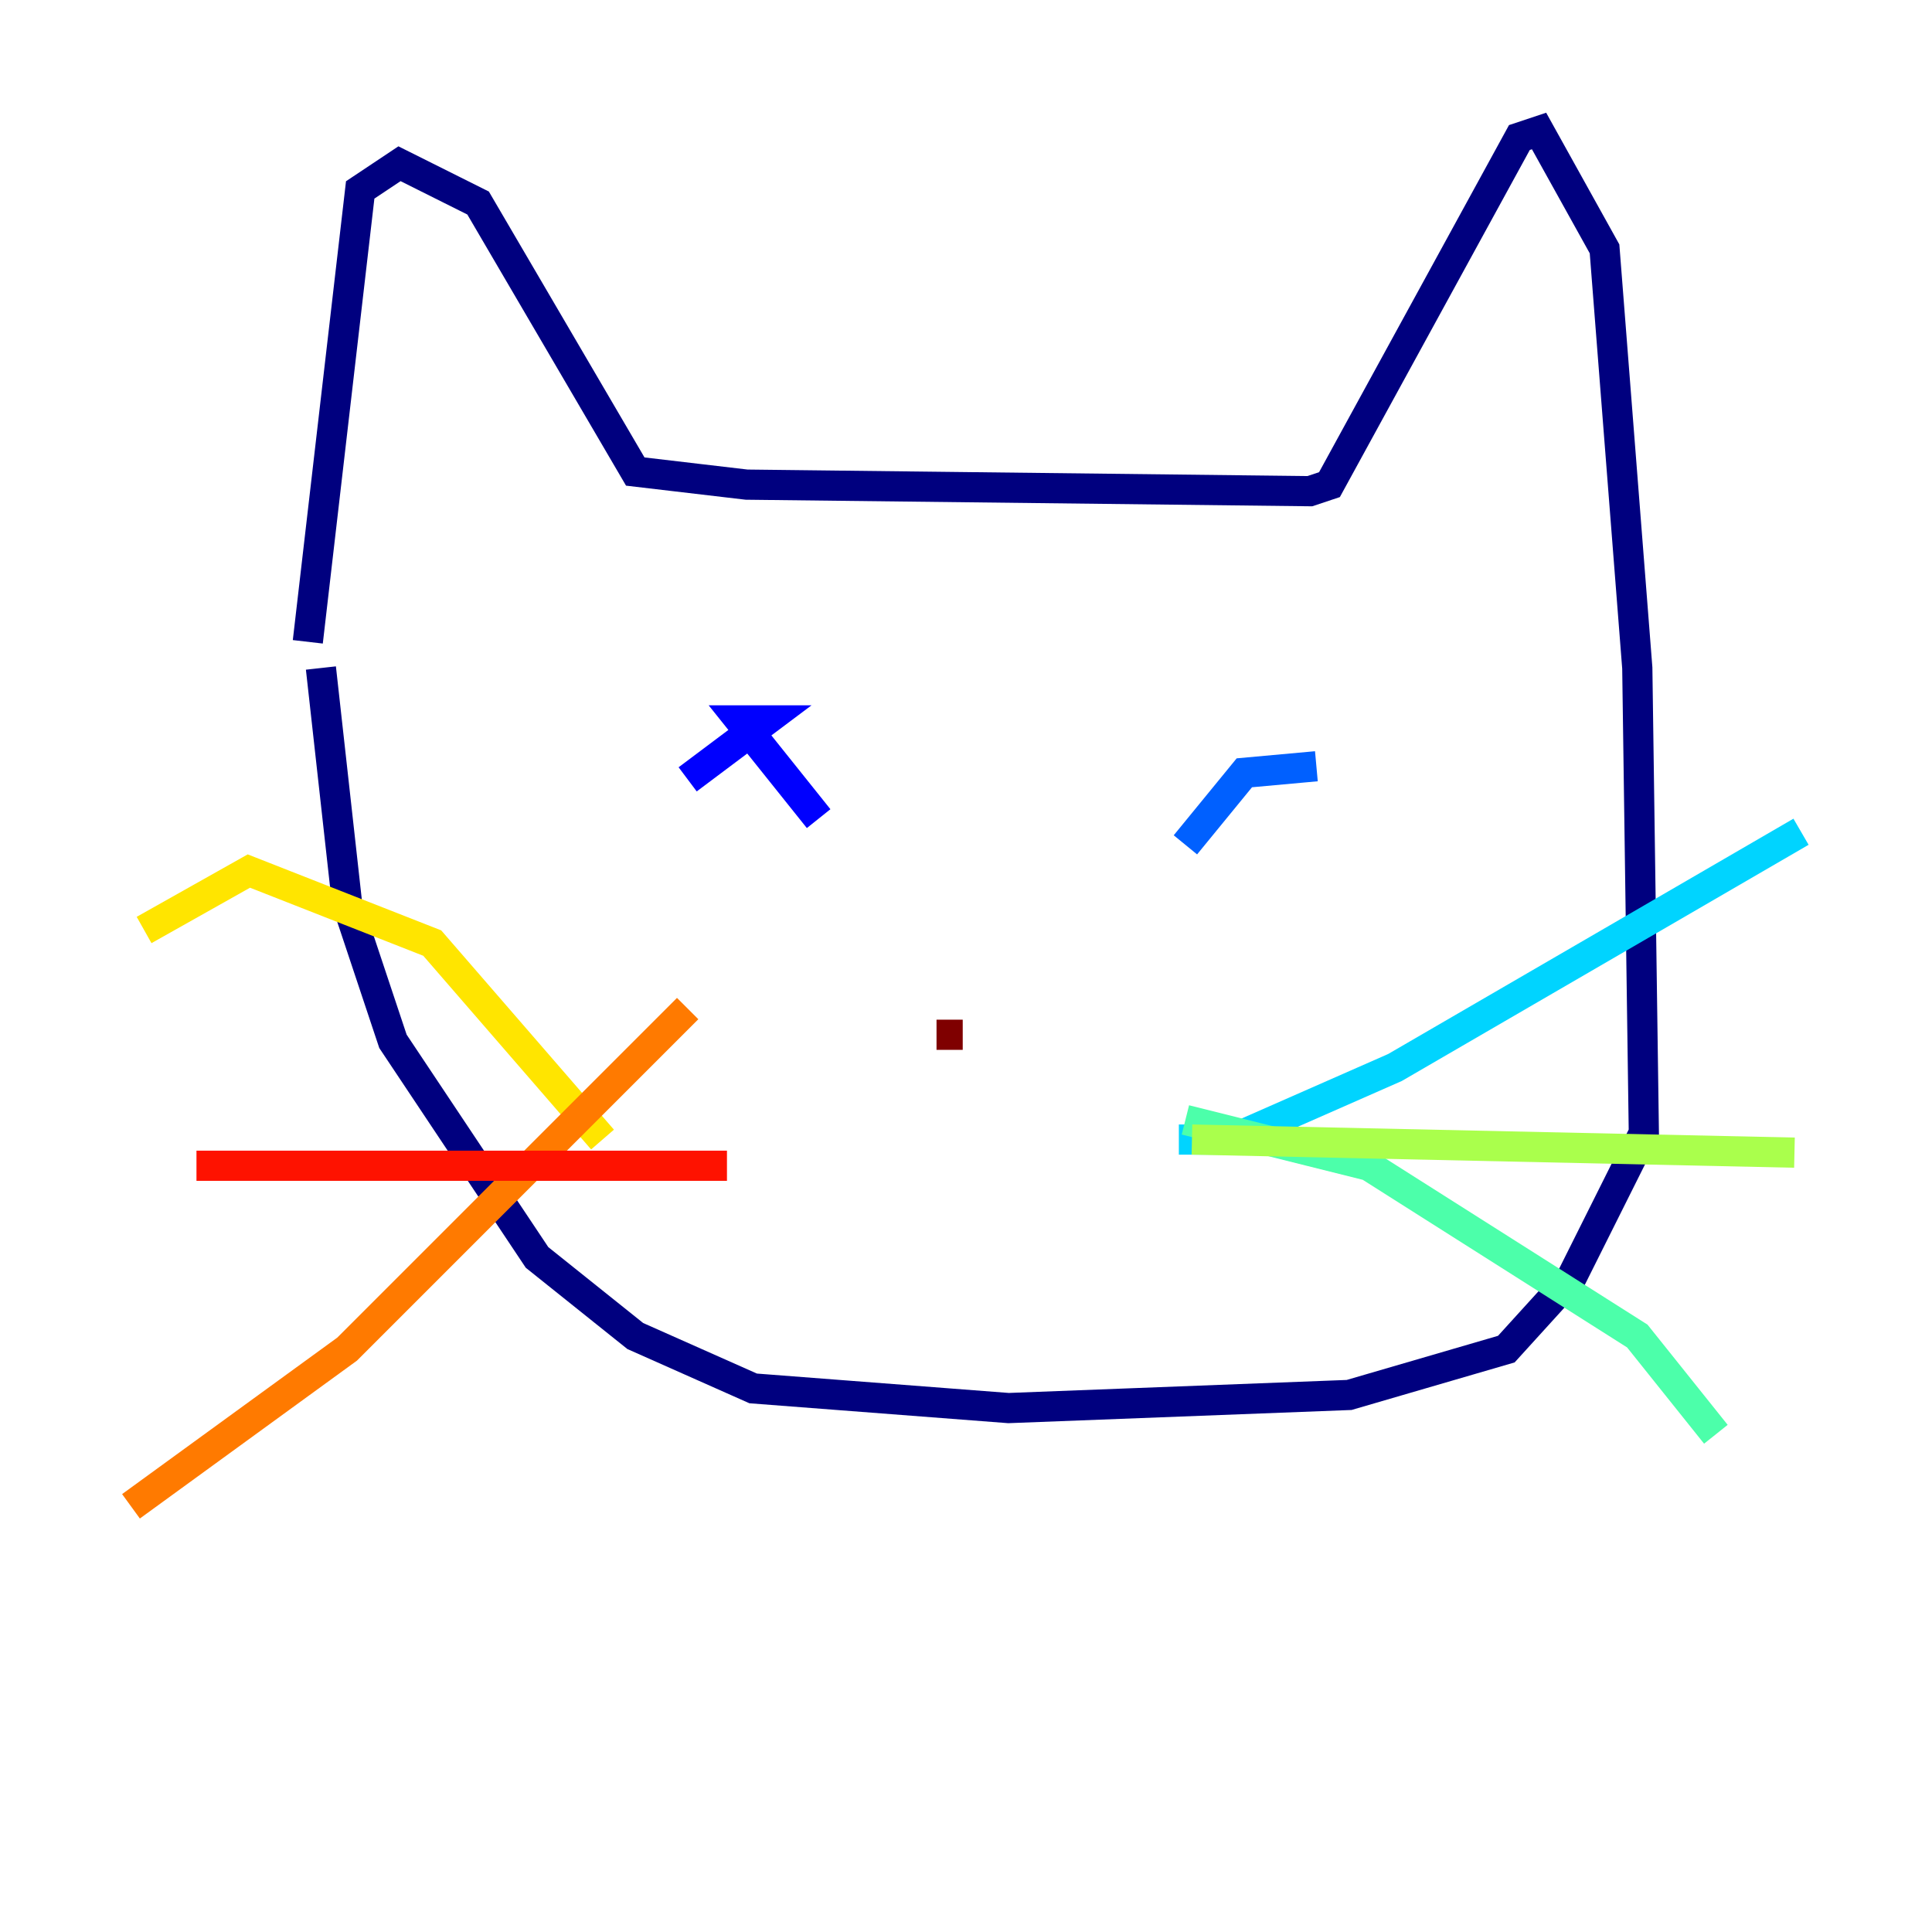 <?xml version="1.0" encoding="utf-8" ?>
<svg baseProfile="tiny" height="128" version="1.2" viewBox="0,0,128,128" width="128" xmlns="http://www.w3.org/2000/svg" xmlns:ev="http://www.w3.org/2001/xml-events" xmlns:xlink="http://www.w3.org/1999/xlink"><defs /><polyline fill="none" points="20.393,42.522 23.864,12.583 26.468,10.848 31.675,13.451 42.088,31.241 49.464,32.108 86.78,32.542 88.081,32.108 100.664,9.112 101.966,8.678 106.305,16.488 108.475,44.258 108.909,75.064 104.136,84.61 99.797,89.383 89.383,92.42 66.82,93.288 49.898,91.986 42.088,88.515 35.58,83.308 26.034,68.99 22.997,59.878 21.261,44.258" stroke="#00007f" stroke-width="2" /><polyline fill="none" points="45.559,51.634 50.766,47.729 49.031,47.729 54.237,54.237" stroke="#0000fe" stroke-width="2" /><polyline fill="none" points="78.536,55.973 82.441,51.2 87.214,50.766" stroke="#0060ff" stroke-width="2" /><polyline fill="none" points="78.102,75.498 81.573,75.498 92.42,70.725 119.322,55.105" stroke="#00d4ff" stroke-width="2" /><polyline fill="none" points="78.536,74.197 90.685,77.234 108.475,88.515 113.681,95.024" stroke="#4cffaa" stroke-width="2" /><polyline fill="none" points="78.969,75.498 118.888,76.366" stroke="#aaff4c" stroke-width="2" /><polyline fill="none" points="39.919,75.498 28.637,62.481 16.488,57.709 9.546,61.614" stroke="#ffe500" stroke-width="2" /><polyline fill="none" points="45.559,66.82 22.997,89.383 8.678,99.797" stroke="#ff7a00" stroke-width="2" /><polyline fill="none" points="13.017,77.234 48.163,77.234" stroke="#fe1200" stroke-width="2" /><polyline fill="none" points="62.047,68.556 63.783,68.556" stroke="#7f0000" stroke-width="2" /></svg>